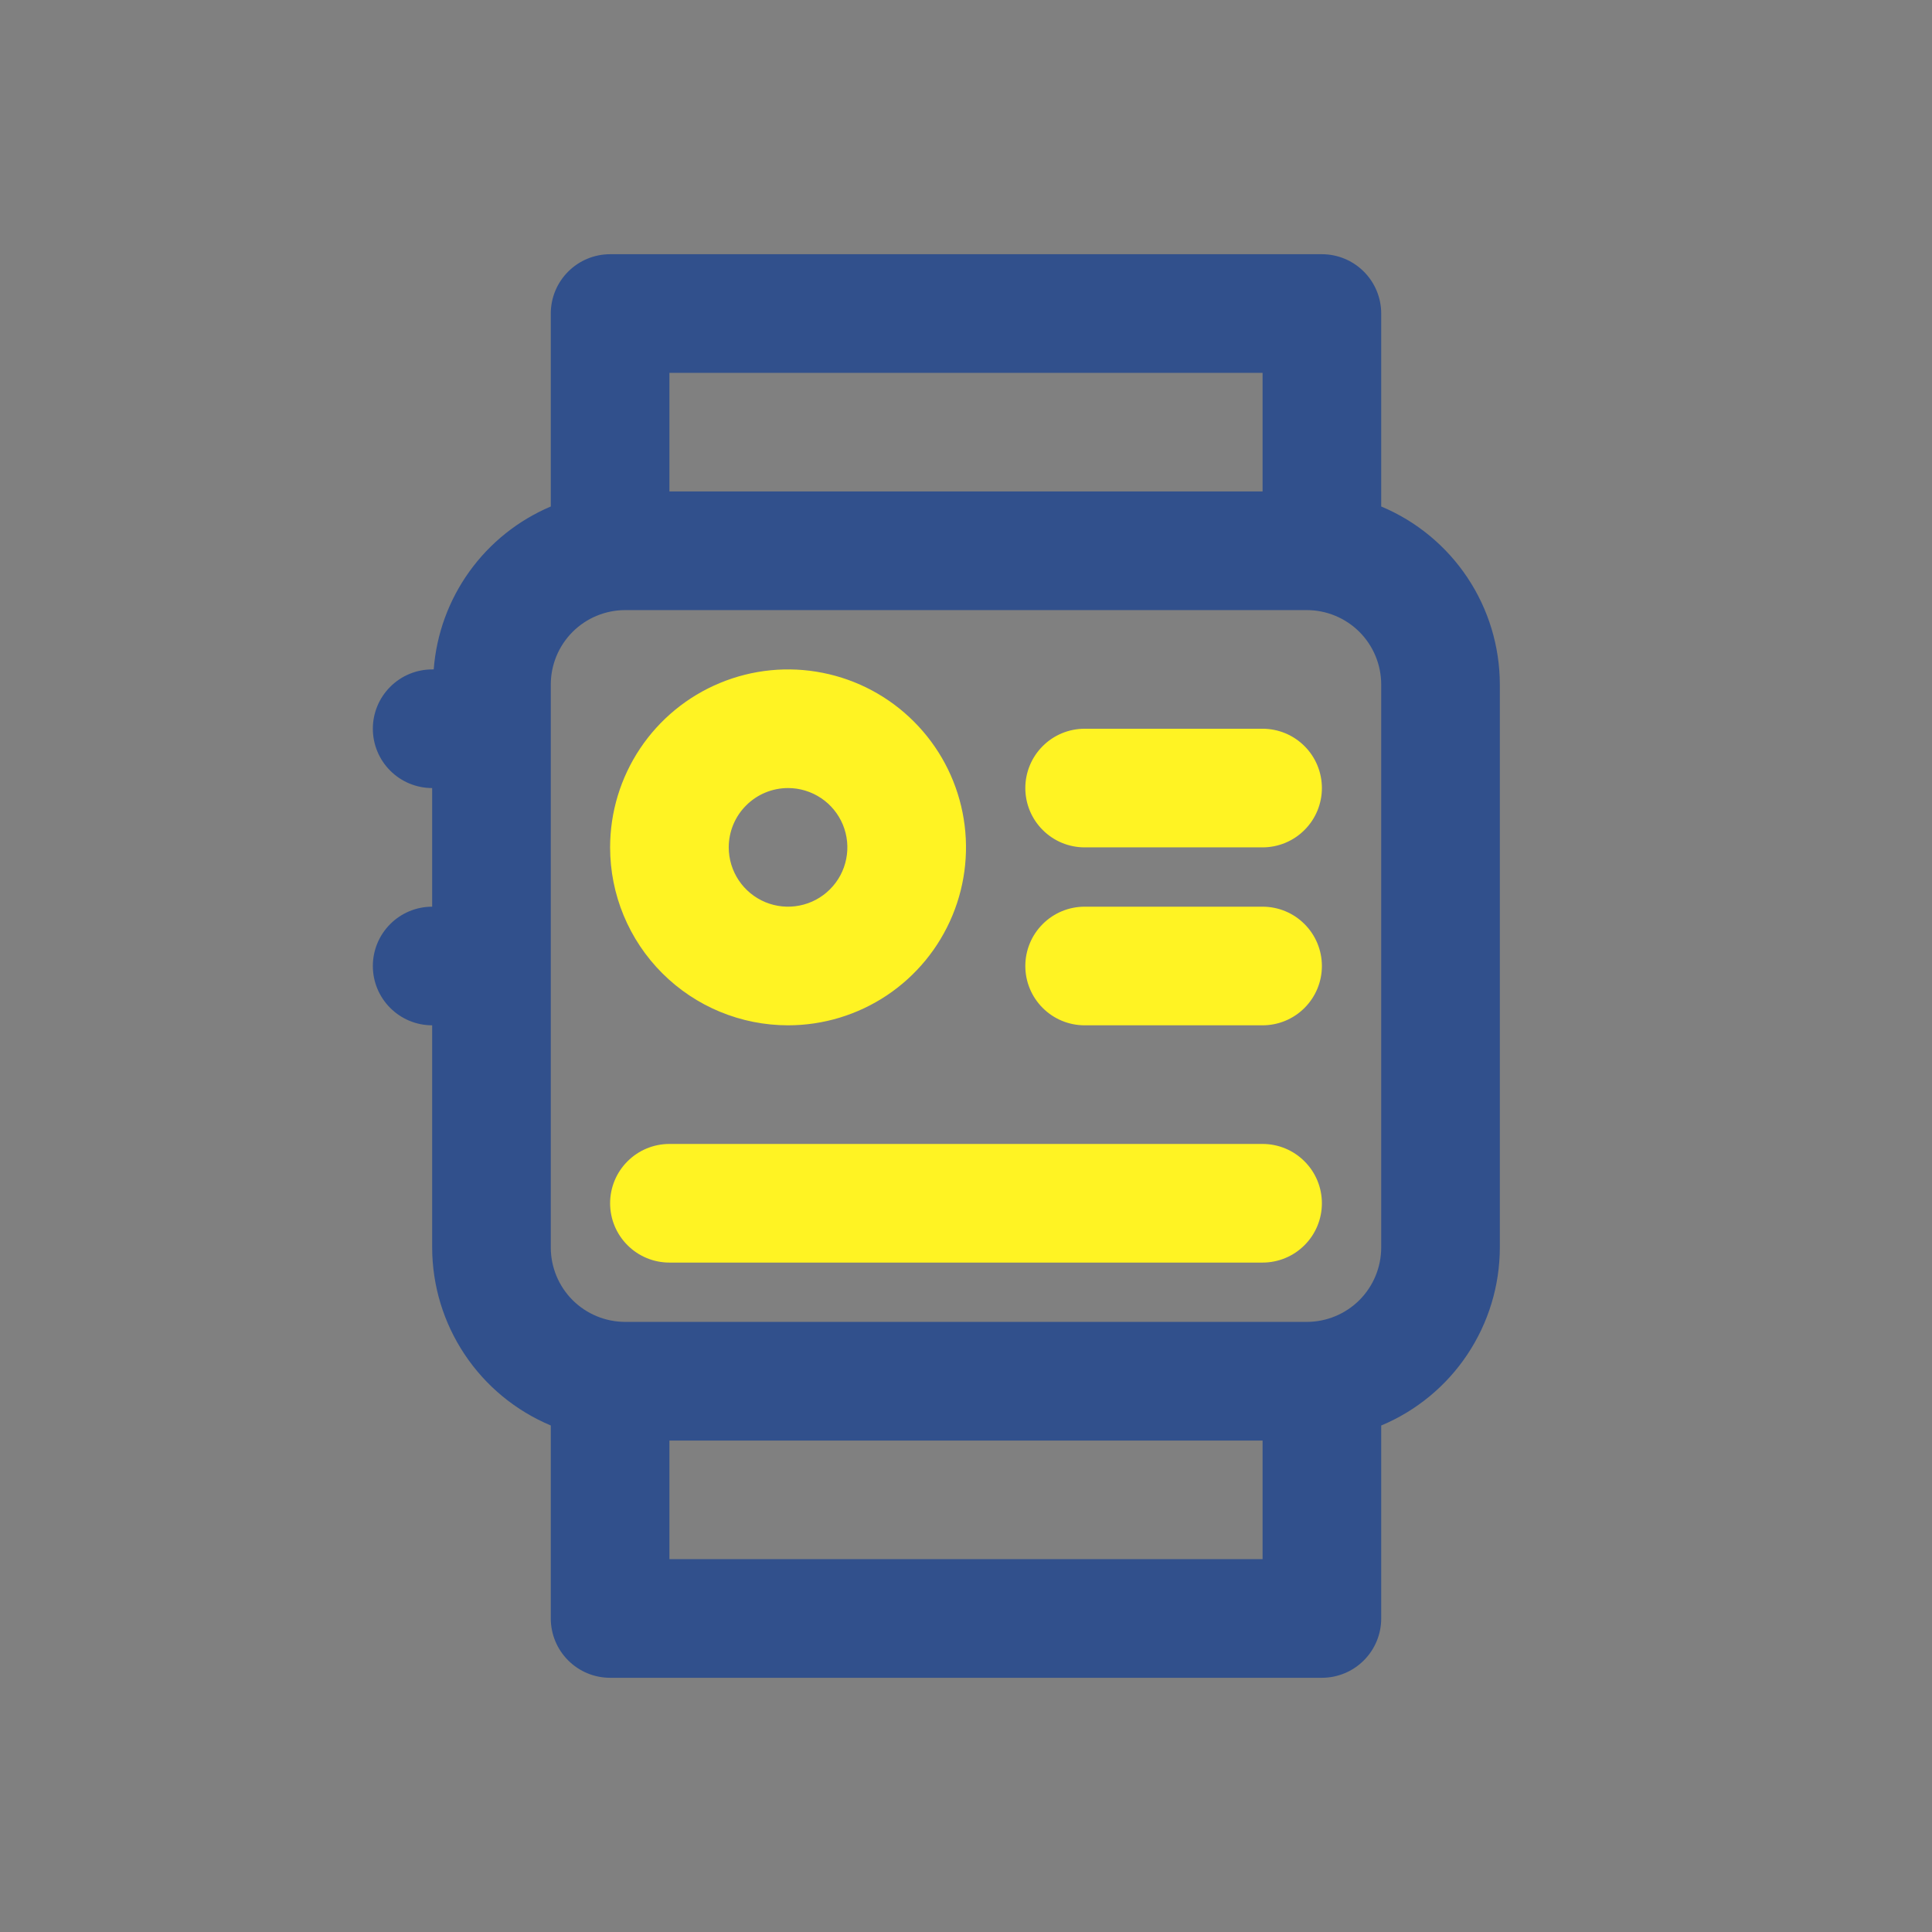 <svg width="57" height="57" viewBox="0 0 57 57" fill="none" xmlns="http://www.w3.org/2000/svg">
<rect x="0" y="0" width="57" height="57" fill="#808080" stroke="none"/>
<path d="M40.75 14.943V9.25C40.75 8.786 40.566 8.341 40.237 8.013C39.909 7.684 39.464 7.5 39 7.5H18C17.536 7.5 17.091 7.684 16.763 8.013C16.434 8.341 16.25 8.786 16.25 9.25V14.943C15.289 15.35 14.458 16.014 13.848 16.862C13.239 17.71 12.875 18.709 12.796 19.75H12.75C12.286 19.75 11.841 19.934 11.513 20.263C11.184 20.591 11 21.036 11 21.5C11 21.964 11.184 22.409 11.513 22.737C11.841 23.066 12.286 23.25 12.75 23.25V26.75C12.286 26.75 11.841 26.934 11.513 27.263C11.184 27.591 11 28.036 11 28.5C11 28.964 11.184 29.409 11.513 29.737C11.841 30.066 12.286 30.25 12.75 30.25V36.806C12.752 37.928 13.085 39.025 13.708 39.959C14.33 40.893 15.215 41.622 16.25 42.056V47.75C16.25 48.214 16.434 48.659 16.763 48.987C17.091 49.316 17.536 49.5 18 49.5H39C39.464 49.5 39.909 49.316 40.237 48.987C40.566 48.659 40.75 48.214 40.75 47.75V42.057C41.785 41.624 42.67 40.895 43.292 39.961C43.915 39.027 44.248 37.93 44.25 36.807V20.195C44.248 19.072 43.916 17.974 43.293 17.04C42.67 16.106 41.786 15.376 40.75 14.943ZM19.75 11H37.25V14.5H19.75V11ZM37.25 46H19.75V42.5H37.25V46ZM40.75 36.806C40.749 37.387 40.518 37.945 40.107 38.357C39.695 38.768 39.137 38.999 38.556 39H18.445C17.863 38.999 17.305 38.768 16.893 38.357C16.482 37.945 16.25 37.387 16.25 36.806V20.195C16.25 19.613 16.482 19.055 16.893 18.643C17.305 18.232 17.863 18 18.445 18H38.556C39.137 18 39.695 18.232 40.107 18.643C40.518 19.055 40.749 19.613 40.75 20.195V36.806Z" fill="#31508C"/>
<path d="M23.25 30.25C24.288 30.25 25.303 29.942 26.167 29.365C27.03 28.788 27.703 27.968 28.1 27.009C28.498 26.05 28.602 24.994 28.399 23.976C28.197 22.957 27.697 22.022 26.962 21.288C26.228 20.553 25.293 20.053 24.274 19.851C23.256 19.648 22.2 19.752 21.241 20.15C20.282 20.547 19.462 21.22 18.885 22.083C18.308 22.947 18 23.962 18 25C18 26.392 18.553 27.728 19.538 28.712C20.522 29.697 21.858 30.25 23.25 30.25ZM23.25 23.25C23.596 23.25 23.934 23.353 24.222 23.545C24.51 23.737 24.734 24.011 24.867 24.33C24.999 24.65 25.034 25.002 24.966 25.341C24.899 25.681 24.732 25.993 24.487 26.237C24.243 26.482 23.931 26.649 23.591 26.716C23.252 26.784 22.9 26.749 22.58 26.617C22.261 26.484 21.987 26.26 21.795 25.972C21.603 25.684 21.5 25.346 21.5 25C21.5 24.536 21.684 24.091 22.013 23.763C22.341 23.434 22.786 23.25 23.25 23.25ZM32 25H37.25C37.714 25 38.159 24.816 38.487 24.487C38.816 24.159 39 23.714 39 23.25C39 22.786 38.816 22.341 38.487 22.013C38.159 21.684 37.714 21.5 37.25 21.5H32C31.536 21.5 31.091 21.684 30.763 22.013C30.434 22.341 30.25 22.786 30.25 23.25C30.25 23.714 30.434 24.159 30.763 24.487C31.091 24.816 31.536 25 32 25ZM37.25 26.75H32C31.536 26.75 31.091 26.934 30.763 27.263C30.434 27.591 30.25 28.036 30.25 28.5C30.25 28.964 30.434 29.409 30.763 29.737C31.091 30.066 31.536 30.25 32 30.25H37.25C37.714 30.25 38.159 30.066 38.487 29.737C38.816 29.409 39 28.964 39 28.5C39 28.036 38.816 27.591 38.487 27.263C38.159 26.934 37.714 26.75 37.25 26.75ZM37.25 33.75H19.75C19.286 33.75 18.841 33.934 18.513 34.263C18.184 34.591 18 35.036 18 35.5C18 35.964 18.184 36.409 18.513 36.737C18.841 37.066 19.286 37.25 19.75 37.25H37.25C37.714 37.25 38.159 37.066 38.487 36.737C38.816 36.409 39 35.964 39 35.5C39 35.036 38.816 34.591 38.487 34.263C38.159 33.934 37.714 33.75 37.25 33.75Z" fill="#FFF323"/>
</svg>
